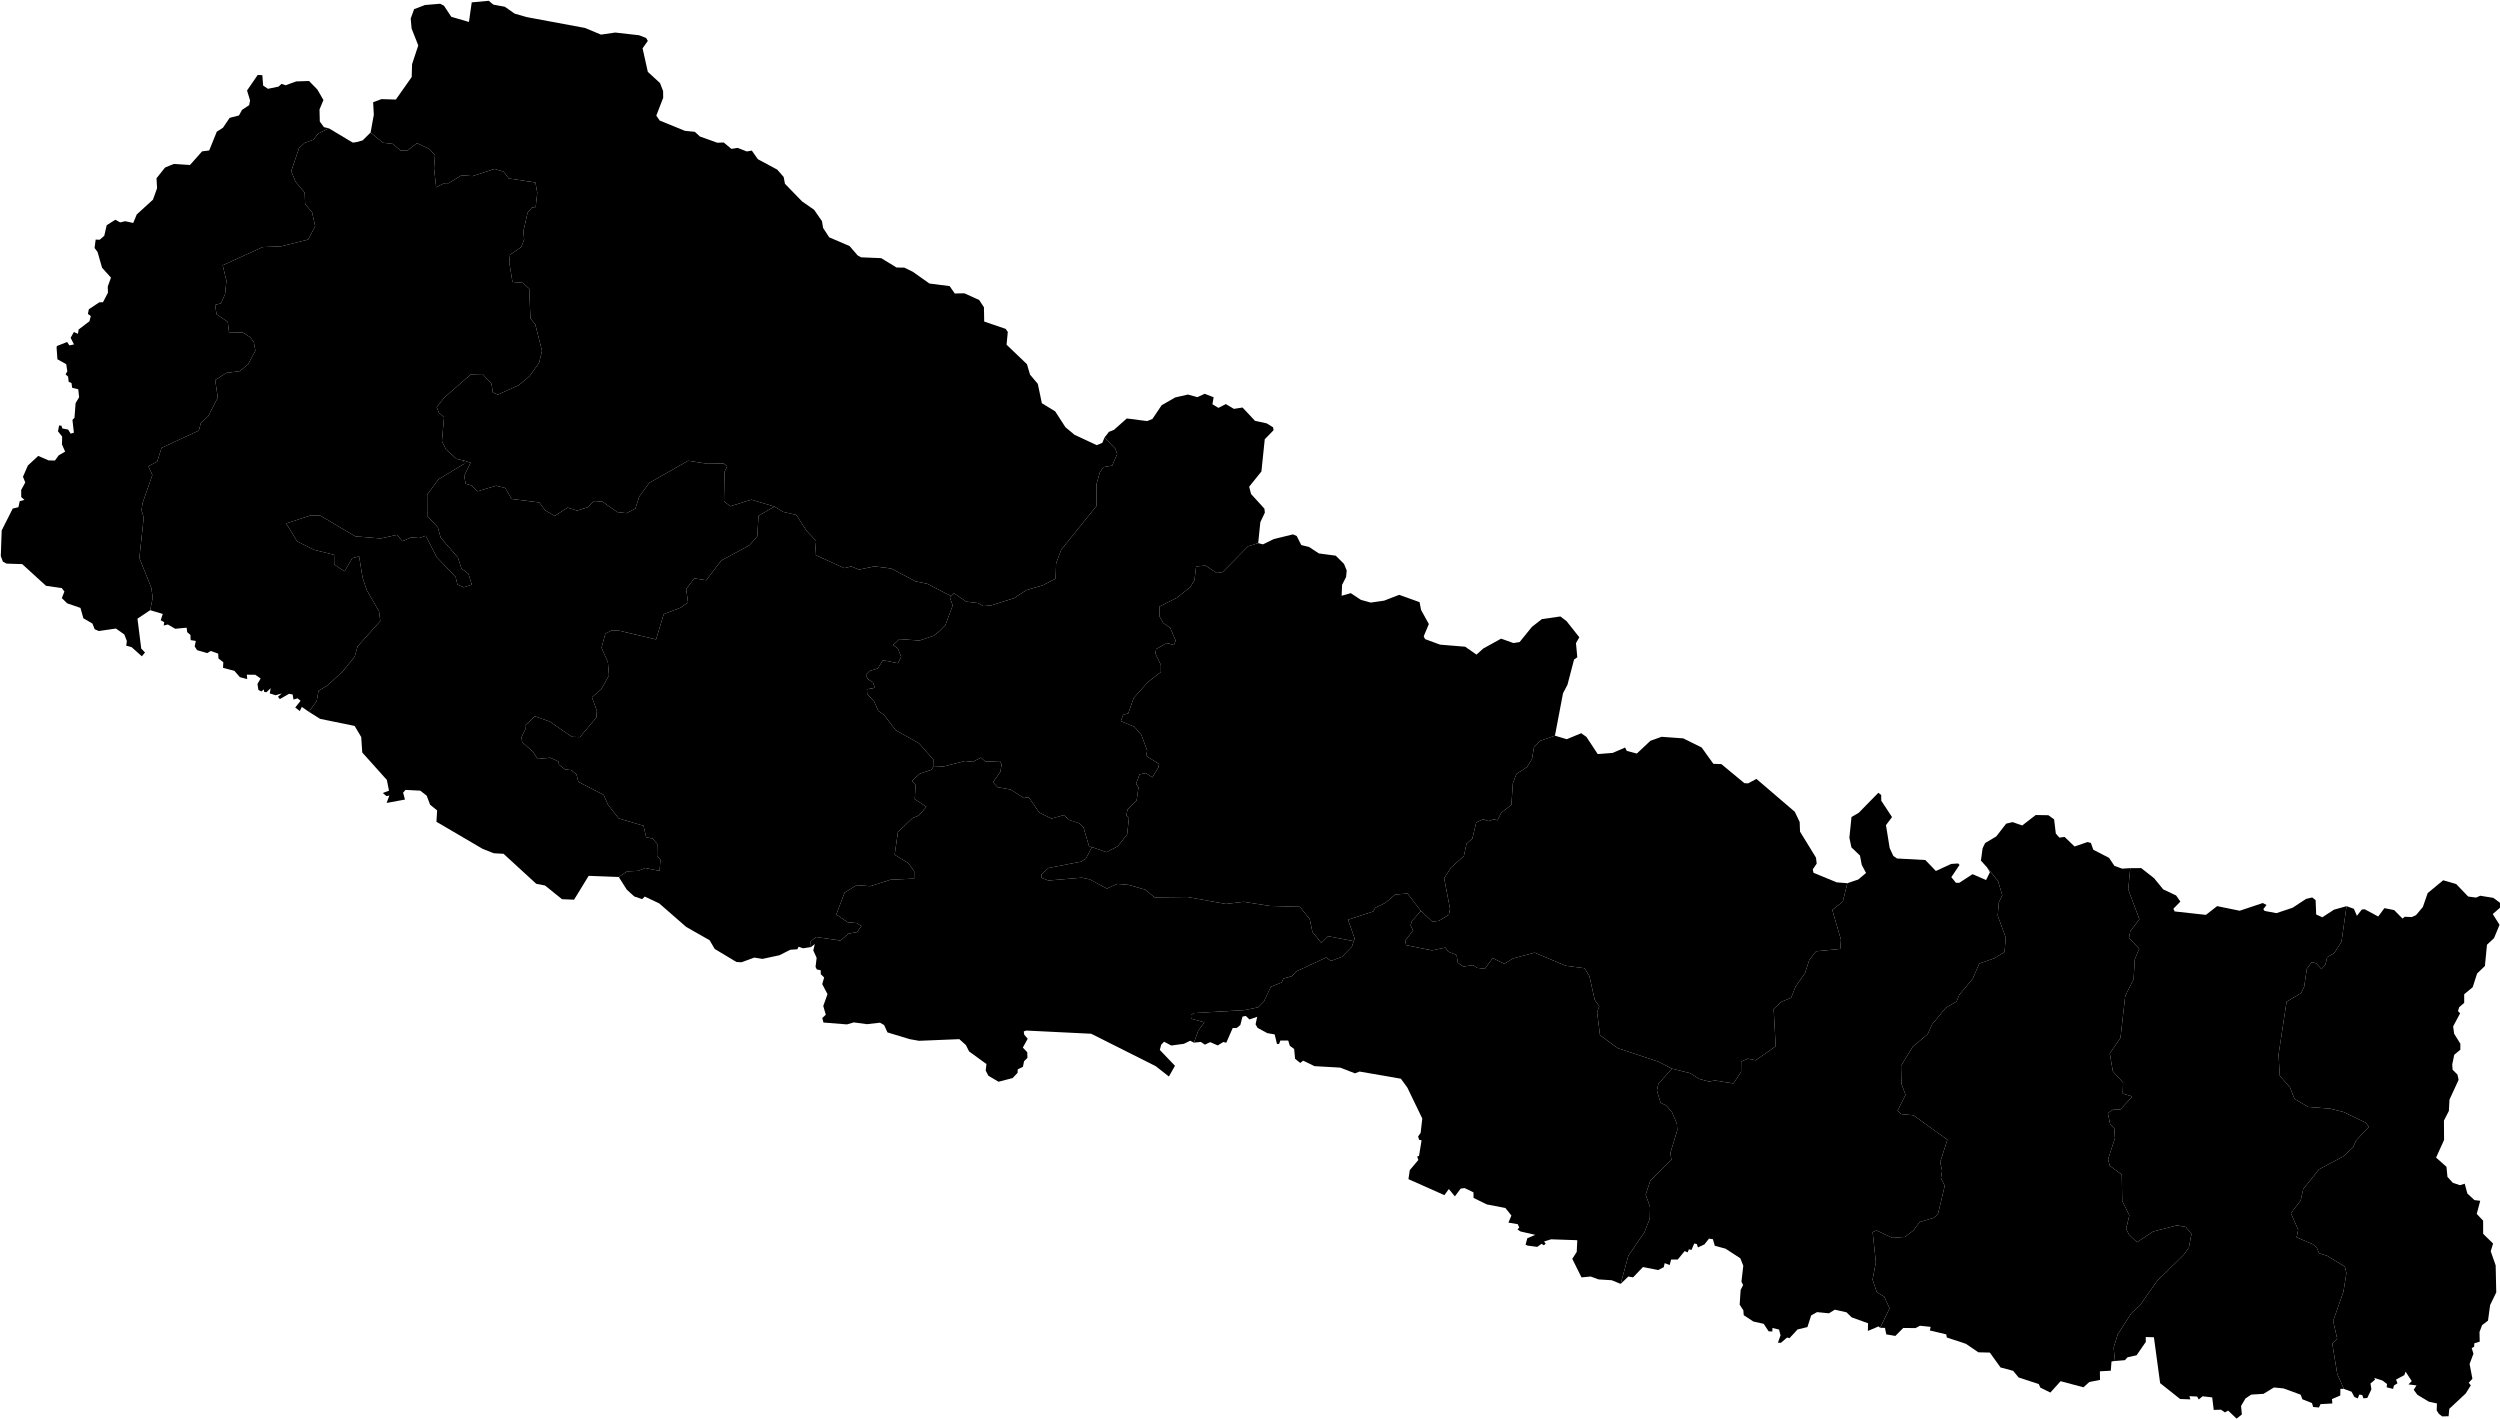 <svg xmlns="http://www.w3.org/2000/svg" viewBox="0 0 800 454"><path d="M507.662 235.818l3.61 5.49 4.8-.38 3.96-1.72.53 1.07 3.23.86 4.33-4.08 3.57-1.28 6.95.5 5.89 2.92 3.74 5.22 2.57.1 7.37 6.1 1.2.06 2.64-1.43 12.28 10.52 1.56 3.25.12 3.11 5.1 8.31.23 1.91-1.25 1.84.22 1.1 7.41 3.06 3.43.28-1.45 5.86-3.37 2.7 2.78 9.52-.24 2.94-7.7.77-2.21 2.77-1.36 4.24-3.03 4.27-1.4 3.58-3.2 1.33-2.4 2.26.65 11.94-6.4 4.49-2.52-.53-2.13.94-.03 3.29-2.45 3.71-5.85-.95-2.02.33-3.07-.83-2.91-1.84-5.81-1.44-4.41-2.27-12.89-4.27-5.74-4.18-.92-7.39.71-1.87-1.45-1.98-1.74-7.71-1.55-2.48-6.02-.79-9.95-4.19-6.89 1.85-2.79 1.72-3.74-1.84-2.49 3.44-2.53-.31-1.26-.86-3.09.45-1.77-1.22-.4-2.43-2.73-1.17-.86-1.26-4.3.91-8.26-1.68-.3-1.47 2.53-3.24-.81-1.63.45-1.42 2.85-3.18 3.69 3.44 2.13-.3 3.14-1.93.36-1.93-1.87-9.74 2.23-3.45 4.07-3.66.86-3.96 1.84-1.57 1.27-5.24 2.24-1.01 1.62.61 1.88-.6 1.02.35 1.23-2.43 3.25-2.54.48-6.92 1.17-3 3.37-2.18 1.58-2.59.63-3.72 1.99-2.08 4.72-1.64 3.78 1.13 4.63-1.92zm-359.29-88.45l2.21.72-2.04 4.21.47 2.5 1.76.52 2.05 1.9 5.95-1.79 2.94.75 1.98 3.49 8.9 1.12 1.85 2.52 3.07 1.78 4.14-2.66 2.99.96 3.36-1.05 2-2 2.72.15 4.79 3.38 3.03.35 2.79-1.5 1.2-3.77 3.24-4.43 12.42-7.08 6.18.96 5.18-.1 1.14.9-.84 1.76-.18 9.45 2.03 1.6 6.73-2.12 7.37 2.21-5.08 2.98-.39 6.57-2.56 2.87-9.02 4.88-4.74 6.28-3.85-.59-2.59 3.38.6 4.34-2.37 1.63-5.42 2.1-2.44 8.08-11.7-2.77-2.41-.15-2.12 1.07-1.23 4.52 2.04 4.61.35 4.23-2.45 4.39-3 2.62 1.57 4.3-.16 2.15-5.25 6.29-2.6-.1-7.04-4.88-4.78-1.68-3.19 2.99.18 1.06-1.26 2.63.19 1.58 3.49 3.13 1.48 2.26 4.01-.4 2.67 1.21.13 1.01 1.86 1.49 2.05.26 1.7 1.33.62 2.43 8.08 4.15 1.39 3.17 3.4 4.36 7.97 2.37.84 3.7 2.04.36 1.51 1.75-.07 3.71 1.09 1.35-.28 3.56-4.59-.92-2.21.91-3.6.18-2.66 1.79-9.63-.37-4.67 7.63-3.86-.15-5.44-4.39-2.8-.54-10.47-9.6-3.12-.18-3.51-1.37-14.84-8.7.22-3.64-2.25-1.81-1.09-2.9-2.07-1.61-4.7-.24-.78.87.6 2.22-5.88 1.09.89-2.39-.91.21-1.19-1 1.97-.76-.68-3.43-7.87-8.78-.33-4.94-2.11-3.56-11.04-2.26-3.6-2.26 2.51-3.47.57-3.24 3.05-1.87 4.92-4.59 3.64-4.55.88-3.19 7.28-8.13-.4-3.11-3.92-6.75-1.34-4.01-1.12-6.83-2.19.58-2.48 4.22-3.29-2.21-.04-3.08-6.4-1.6-5.45-2.71-3.46-5.74 7.51-2.48 3.33-.05 11.21 6.65 8.16.69 5.29-1.17 1.65 2.05 2.83-1.25 2.52.24 2.13-.73 3.51 6.83 6.05 6.35.58 2.39 2.01.92 2.59-.84-1.06-3.45-2.25-1.73-1.16-3.56-5.49-6.32-.91-3.3-3.38-3.66-.03-6.77 3.62-4.92 8.23-4.99zm239.5-20.43l.48.19-.37 2.23 1.91 1.16 2.38-1.21 2.58 1.53 2.76-.43 3.98 4.25 3.74.82 2.06 1.26.14.93-2.81 2.89-1.07 10.31-3.92 4.88.61 2.34 4.27 4.68.14 1.28-1.45 3.06-.68 6.69-3.26 1.02-8.1 8.24-1.89.31-3.64-2.38-2.97.27-.53 4.36-1.32 2.26-4.32 3.4-5.6 2.85.07 3.17 1.19 2.09 2.21 1.52 1.76 4.13-.6 1.38-2.25-.65-3.41 1.92-.24 1.43 1.76 3.66.01 2.25-4.21 3.29-4.5 5.04-1.74 4.91-1.63.47-.75 2 4.35 1.85 2.26 2.63 1.82 4.98-.35 1.64 4.14 2.67-.19 1.07-1.96 3.17-2.05-1.36-2.03.42-1.1 3.01.77 1.12-.62 4.27-2.88 2.77-.39 1.99.82.86-.57 5.19-3.01 3.79-3.59 1.9-4.67-1.64-.88-.14-1.83-6.18-1.23-1.26-3.27-1.09-1.79-1.56-3.95 1.11-3.93-1.95-3.36-4.9-1.57.27-4.15-2.7-4.23-.77-1.44-1.56 2.35-3.39.38-2.4-.57-1.01-4.57.21-1.5-1.31-2.57 1.35-2.5-.27-6.9 1.77-3.07-.15-.06-1.95-4.7-5.34-7.44-4.18-3.74-4.89-1.8-1.25-1.37-3.05-2.23-2.41-.07-1.48 2.54-.5-.64-1.77-1.65-1.05-.58-1.37 1.16-1.19 2.64-.81 1.64-2.63 4.81.96 1.04-2.11-1.1-2.64-1.5-1.06 2.07-1.91 6.38.47 4.53-1.54 2.02-1.61 1.76-1.82 2.32-6.26-.9-2.55.41-.42.9-.93 3.92 2.67 3.74.46 1.75.96 2.45-.19 7.33-2.33 4.01-2.6 5.4-1.59 3.92-2.09.16-4.86 1.64-4.37 11.29-14-.01-6.97 1.1-3.86 1.11-1.6 2.82-.49 1.61-3.71-.58-1.64-3.48-3.63 1.4-1.81 1.62-.65 4.1-3.64 6.52.84 1.7-.7 2.93-4.37 4.33-2.49 4.07-.93 3.05.83 2.33-1.08z"/><path d="M413.752 170.998l1.2.53 1.46 2.89 2.48.61 3.15 2.07 5.39.72 2.65 2.63.86 2.09-.19 2.1-1.29 2.51-.14 3.5 2.93-.84 3.24 2.15 3.16.87 4.26-.62 4.84-1.86 6.51 2.34.48 2.5 2.49 4.51-1.64 3.91.42.9 4.82 1.78 8.02.66 3.63 2.53 2.16-1.95 5.71-3.16 3.96 1.41 1.97-.32 3.93-4.86 3.18-2.48 5.92-.85 1.94 1.45 4.13 5.21-1.07 1.87.42 4.53-1.04.74-2.1 8.05-1.43 2.73-2.58 13.57-4.72 1.64-1.99 2.08-.63 3.72-1.58 2.59-3.37 2.18-1.17 3-.48 6.92-3.25 2.54-1.23 2.43-1.02-.35-1.88.6-1.62-.61-2.24 1.01-1.27 5.24-1.84 1.57-.86 3.96-4.07 3.66-2.23 3.45 1.87 9.74-.36 1.93-3.14 1.93-2.13.3-3.69-3.44-4.27-5.59-4 .35-3.09 2.64-3.24 1.58-.61 1.17-8.1 2.65 2.14 6.08-.33.78-8.18-1.58-2.17 2.14-2.85-3.49-.87-4.11-3.16-3.95-9.53-.27-8.47-1.33-5.67.69-12.23-2.22-10.59.12-2.96-2.46-5.29-1.54-3.7-.32-3.33 1.5-5.46-2.95-2.54-.54-10.69.91-2.14-.84-.16-1.01 2.31-2.16 10.43-2.03 1.57-.98 1.91-3.68 4.67 1.64 3.59-1.9 3.01-3.79.57-5.19-.82-.86.39-1.99 2.88-2.77.62-4.27-.77-1.12 1.1-3.01 2.03-.42 2.05 1.36 1.96-3.17.19-1.07-4.14-2.67.35-1.64-1.82-4.98-2.26-2.63-4.35-1.85.75-2 1.63-.47 1.74-4.91 4.5-5.04 4.21-3.29-.01-2.25-1.76-3.66.24-1.43 3.41-1.92 2.25.65.6-1.38-1.76-4.13-2.21-1.52-1.19-2.09-.07-3.17 5.6-2.85 4.32-3.4 1.32-2.26.53-4.36 2.97-.27 3.64 2.38 1.89-.31 8.1-8.24 3.26-1.02 1.53.4 3.51-1.72zm193.29 103.72l9.07.49 3.37 3.51 4.9-2.26 2.22-.15.45.48-2.63 3.9 1.47 1.8 1.09.01 4.23-2.76 4.33 1.87 1.23-2.48-.93-1.58 3.54 4.41 1.35 4.5-1.1 2.31-.37 4.21 2.57 7.04-.37 4.6-3.27 2.03-4.84 1.7-2.04 4.78-4.33 5.2-.89 2.17-3.42 1.97-4.37 5.3-1.46 3.17-4.75 3.98-3.76 6.17.12 5.71 1.32 3.55-2.54 5.07 1.11 1.08 3.96.4 10.86 7.82-2.3 7.13.61 2.93-.38 2.16 1.22 2.54-2.14 8.93-1.32 1.29-4.54 1.35-2 2.69-2.74 2.08-4.02.3-5.05-2.38-1.26.54 1.04 9.67-1.07 5.52 1.4 4.09 2.34 1.38 1.71 3.74-3.03 6.22-.47-.45-3.45 1.45.07-2.45-5.24-1.89-1.66-1.62-3.74-.84-1.88 1.16-3.81-.38-1.88 1.06-1.2 3.73-3.15.75-2.59 2.8-.76-.21-1.97 1.69-.97-.03.84-2.36-.48-1.85-2.11-.51-.04 1.14-1.18-.07-1.58-2.4-3.28-.72-3.11-2.04-.12-1.56-1.18-1.8.31-4.71.8-1.56-.54-1.1.59-5.09-.95-2.39-4.75-3.08-3.42-.92-.6-2.1-1.26-.18-1.47 1.85-2.07.96-.34-1.08-.84-.17-.88 2.06-.82-.22-.4.98-.97-.39-2.21 2.69-2.12.01-.45 1.75-1.6-.6-.31 1.3-1.79.91-4.85-.97-3.17 3.31-1.51-.27-2.47 2.36 2.48-9.04 5.12-7.46 1.73-4.37.08-3.72-1.39-3.99 1.49-4.48 6.74-6.65-.34-2.18 2.22-7.29-.14-2.12-1.54-3.6-1.85-2.18-1.81-.87-1.18-3.95.47-2.12 4.35-4.85 5.81 1.44 2.91 1.84 3.07.83 2.02-.33 5.85.95 2.45-3.71.03-3.29 2.13-.94 2.52.53 6.4-4.49-.65-11.94 2.4-2.26 3.2-1.33 1.4-3.58 3.03-4.27 1.36-4.24 2.21-2.77 7.7-.77.24-2.94-2.78-9.52 3.37-2.7 1.45-5.86 3.5-1.19 2.48-2.09-1.37-2.58-.57-2.99-2.75-2.63-.64-3.09.68-6.62 2.3-1.33 6.28-6.41.92.69.02 1.84 3.45 5.24-1.94 2.57 1.18 7.33 1.17 2.53zM156.402.258l1.49 1.23 3.67.68 3.11 2.19 3.9 1.12 18.64 3.47 5.1 2.13 4.57-.66 7.61.86 2.26.87.55.94-1.68 2.37 1.68 7.54 3.9 3.58.99 2.56.03 2.15-2.21 5.71 1.09 1.58 8.03 3.28 3.22.33 1.63 1.5 5.57 1.99 2.04-.08 2.45 2.04 2.03-.31 2.89 1.14 1.62-.28 1.91 2.74 6.22 3.35 2.06 2.35.41 2.18 5.45 5.62 3.87 2.69 2.53 3.65.36 2.17 1.95 3 6.53 2.81 2.57 2.98 1.13.62 6.41.26 4.94 3.01 2.43.01 2.73 1.33 5.34 3.77 6.47.83 1.62 2.36 3.09-.06 4.73 2.14 1.53 2.33.08 4.57 6.86 2.34.69.98-.39 4.09 6.52 6.23.98 3.33 2.5 2.98 1.29 6.18 4.27 2.61 3.27 5.07 2.89 2.41 7.13 3.33 1.78-.73.72-1.71 3.48 3.63.58 1.64-1.61 3.71-2.82.49-1.11 1.6-1.1 3.86.01 6.97-11.29 14-1.64 4.37-.16 4.86-3.92 2.09-5.4 1.59-4.01 2.6-7.33 2.33-2.45.19-1.75-.96-3.74-.46-3.92-2.67-.9.93-7.57-3.94-3.85-.82-7.77-4.09-5.39-.69-4.94 1.05-2.42-1.04-2.29.55-9.34-4.26.34-4.46-3.02-3.18-3.31-5.13-4.17-.95-2.84-1.72-7.37-2.21-6.73 2.12-2.03-1.6.18-9.45.84-1.76-1.14-.9-5.18.1-6.18-.96-12.42 7.08-3.24 4.43-1.2 3.77-2.79 1.5-3.03-.35-4.79-3.38-2.72-.15-2 2-3.36 1.05-2.99-.96-4.14 2.66-3.07-1.78-1.85-2.52-8.9-1.12-1.98-3.49-2.94-.75-5.95 1.79-2.05-1.9-1.76-.52-.47-2.5 2.04-4.21-2.21-.72-2.28-.5-3.37-3.05-1.3-2.64.67-7.68-1.63-1.39-.72-1.84 2.54-3.15 8.4-7.32 3.75-.1 2.85 3.12.43 2.77 1.61.68 6.67-2.99 3.42-2.86 3.09-4.3.94-3.84-2.16-8.5-1.54-1.87-.39-9.54-2.1-1.86-3.26-.28-1.03-6.23.25-2.48 3.6-2.47.92-2.45-.26-2.53 1.35-5.98 1.41-1.69 1.18-.13.51-4.57-.59-3.3-8.52-1.29-1.7-2.19-2.87-.86-7.03 2.3-3.52-.27-4.15 2.54-1.42-.01-2.55 1.31-.68-6.04.3-4.21-1.76-1.97-4.03-1.92-2.89 2.31-2.38.06-2.39-2.11-3.22-.37-3.93-3.28 1.03-5.67-.22-4.02 2.68-.99 4.59.14 5.07-7.21.12-4.1 1.98-6.01-2.13-5.41-.29-3.19 1.09-3 3.47-1.33 4.86-.41 1.23.64 2.34 3.54 5.65 1.65.89-6.27zm539.48 291.4l10.01 1.1 3.59-2.8 7.22 1.48 7.39-2.47 1.19.63-1.02 1.33.41.57 3.78.71 5.2-1.74 4.29-2.82 1.97-.47 1.08.86.19 4.6 1.96.89 3.73-2.43 4.02-1.12-1.62 11.39-2.31 3.59-2.26 1.36-.57 2.27-1.25 1.54-1.72-1.87-1.41-.38-1.57 2.14-.85 5.75-.96 2-4.67 2.78-2.57 16.94.4 6.78 3.25 3.67 1.47 3.72 4.43 2.58 6.94.52 4.26 1.07 7.12 3.41 1.03 1.34-4.1 4.39-.96 2.19-3.2 2.95-7.65 4.04-5.08 6.33-.85 3.71-3.11 4.06 2.34 5.29-.51 2.4 5.12 2.19 1.28.99.81 1.93 2.59.82 5.64 3.46.5 2.07-.96 5.96-3.29 9.37 1.31 5.7-1.59 1.47 1.61 9.83 2.11 4.71-1.11.01-.05 2.11-2.66 1.16.13 1.39-3.8.22-.48 1.07-1.87-.16-.36-1.24-3.08-1.23-.56-1.48-5.49-2-3.05-.3-3.35 2.04-3.93.25-1.83 1.23-1.41 2.39.25 2.73-1.68 1.33-2.72-2.57-1.02.58-1.25-.87-2.33.08-.49-4.01-3.07-.36-1.23 1.03-.52-.95-2.47-.11.31 1.02-3.28-.12-6.4-5.07-1.99-14.68-2.62-.08.03 1.55-2.95 4.29-2.88.63-.87.94-3.19.26-.4-4.29 1.33-4.25 4.24-6.64 2.75-2.51 5.63-7.98 8.45-8.28 1.66-2.33.84-4.36-1.83-2.26-2.79-.5-7.62 1.96-5.19 3.42-2.52-2.37-.97-1.88 1.04-4.36-2.28-4.58-.14-8.46-3.87-2.8-.51-2.13 2.19-6.71-.2-3.09-1.33-1.33-.74-3.6 1.89-1.23 2.11.09 3.81-4.17-3.05-.96.11-3.49-3.26-3.6-1-5.73 3.43-4.99 1.52-13.38 2.68-5.42.38-6.32 1.43-3.37-3.28-3.51.4-2.07 2.91-3.9-3.56-9.51.65-6.82 3.49-.02 4.13 3.23 2.94 3.6 4.11 1.93 1.37 1.96-2.24 2.3z"/><path d="M298.832 245.138l3.07.15 6.9-1.77 2.5.27 2.57-1.35 1.5 1.31 4.57-.21.57 1.01-.38 2.4-2.35 3.39 1.44 1.56 4.23.77 4.15 2.7 1.57-.27 3.36 4.9 3.93 1.95 3.95-1.11 1.79 1.56 3.27 1.09 1.23 1.26 1.83 6.18.88.14-1.91 3.68-1.57.98-10.43 2.03-2.31 2.16.16 1.01 2.14.84 10.69-.91 2.54.54 5.46 2.95 3.33-1.5 3.7.32 5.29 1.54 2.96 2.46 10.59-.12 12.23 2.22 5.67-.69 8.47 1.33 9.53.27 3.16 3.95.87 4.11 2.85 3.49 2.17-2.14 8.18 1.58-.58 1.75-3.13 3.25-3.59 1.33-1.47-1.11-9.65 4.48-1.31 1.48-2.78.82-.51 1.21-3.48 1.38-2.26 4.77-1.86 1.83-4.34.88-16.17.95-.95.66.06 1.11 4.25 1.19-1.96 2.64-1.39 3.86-1.2-.61-2.02.98-4.03.55-2.31-1.22-.93.98-.43 1.66 4.85 5.06-1.94 3.43-4.25-3.32-20.62-10.36-20.78-1.02-.8.28.13 1 1.13 1.35-1.56 2.82 1.42 1.49.05 1.81-1.07 1.07-.37 1.78-1.65.81-.07 1.14-1.57 1.65-4.5 1.18-3.26-1.92-.86-1.64.24-2.1-5.55-4.04-1.03-2.04-2.1-1.89-12.89.53-2.94-.52-7.17-2.17-1.07-2.36-1.33-.75-4.17.48-4.17-.57-2.22.64-7.52-.6-.37-1.45 1.13-1.05-.82-2.78 1.36-3.81-1.69-3.2.62-2.13-1.09-1.05-.01-1.25-1.25-.27-.41-.81.35-2.9-1.07-2.37.48-2.04-1.24.97-.11-1.78 1.75-1.45 7.81 1.15 2.6-2.22 2.73-.5 1.39-1.95-1.54-.94-2.89-.26-3.63-2.48 2.67-6.99 3.87-2.4 4.37.34 6.41-2.07 7.6-.36.02-2.34-1.81-2.56-4.45-2.74 1.06-7.28 4.71-4.49 1.97-.79 2.41-2.78-3.7-2.44.25-4.58-1.19-1.26 2.56-2.33 3.65-1.22zM85.742 28.418l3.41-.71.94-.88 1.28.46 3.39-1.23 4.13-.14 2.65 2.72 1.96 3.38-1.26 3 .09 3.86 1.34 1.82 1.55.35-3.49 1.75-1.44 1.91-2.82 1.02-1.76 1.61-2.52 7.43 1.35 3.33 2.95 3.54.16 3.72 2.2 2.52 1.01 4.52-2.25 4.26-8.66 2.17-5.93.24-12.76 5.83 1.19 4.92-.43 4.3-1.3 2.94-1.89.52.46 2.98 3.59 2.46.42 3.45 4.37-.09 2.37 1.52 1.18 1.61.5 2.72-2.34 4.35-2.7 2.2-4.21.55-3.62 2.28.85 5.63-3.1 5.97-2.34 2.19-.64 2.38-11.93 5.54-1.39 4.37-2.83 1.53 1.28 2.78-3.17 9.1-.29 2.21.7 2.34-1.4 12.92 3.81 9.45.47 3.26-.82 3.98-4.06 2.71 1.2 9.58 1.21 1.24-1.01 1.23-3.27-2.92-1.73-.48.2-1.49-.81-2.09-2.69-1.91-5.45.8-1.34-.56-.72-1.83-2.9-1.68-.94-3.33-4.25-1.46-1.71-1.68.83-2.09-.84-1.11-5.06-.73-7.6-6.94-5.03-.16-1.16-.63-.67-1.79.29-8.2 3.53-7 1.82-.43.42-1.92 1.51-.43-1.02-.89-.03-2.27 1.31-2.4-.73-1.84 1.57-3.6 3.31-3.07 3.3 1.44 2.04.05 1.22-1.67 2.05-1.19-1.01-2.28.06-2.53-1.34-1.69.36-1.87.74.07.3.89 1.85.35.81 1.31 1.03-.3-.46-4.1.65-.68.36-4.69 1.12-1.86-.27-2.57-1.95-.48-.21-1.52-.91-.38-.18-1.67-.81-.71.56-.99-.35-2.28-2.82-1.57-.26-3.66.07-.57 3.29-1.3.73 1.09 1.47-.31-1.07-2.13 1.04-1.85 1.31.59.2-1.38 3.48-2.65.42-1.66-.92-.69.29-1.47 3.37-2.24 1.16-.02 1.59-3.05-.06-1.98 1.03-2.85-2.85-3.15-1.44-5.05-.96-1.28.35-2.69 1.29.05 1.47-1.28.77-3.37 2.76-1.75 1.56.85 1.6-.38 2.57.56 1.13-2.73 5.18-4.72 1.32-3.66-.18-3.19 2.73-3.43 2.81-1.16 5.16.36 3.88-4.38 2.28-.29 2.44-6.02 1.96-1.24 2.15-3.18 2.98-.76.97-1.78 2.29-1.52.29-1.51-.97-3.18 3.42-4.98 1.48.08.25 3.31zm704.07 258.47l2.53.34 1.33-.59 4.2.68 2.24 1.66-.04 1.43-2.39 2.09 2.17 3.43-1.76 4.28-2.26 2.11-.66 6.8-2.5 2.41-1.41 4.38-2.72 2.24v2.77l-1.6 1.38-.38 1.25.67.72-2.23 4.18.32 2.36 1.99 3.18v1.91l-1.95 1.63-.65 3.1.12 1.69 1.56 1.55.36 1.69-2.92 6.32-.19 3.61-1.58 3.09.04 6.21-2.56 5.64 3.33 2.95.31 3.22 1.73 1.9 2.29.77 1.51-.48.84 3.14 2.25 2.1 1.87.23-1.12 4.19 2.05 2.17.01 4.21 3.17 3.1-.75 2.48 1.58 4.52.19 8.64-1.97 4.07-.67 4.96-1.89 1.45-.83 2.18.06 3.11-1.72.51-.06 1.12-.78.42.56 1.79-1.23 3.3.9 4.72-1.18 1.29.66.82-1.61 2.59-5.27 4.92-.22 2.38-2.06.05-1.07-.84-.68-1.08.08-2.23-2.54-.53-3.74-2.25-1.15-1.59.89-1.4-2.57-.32 1.05-1.05-1.97-3.03-.41 1.11-2.65 1.43.46 1.19-1.13.7-.28 1.09-2.06-.52.14-1.03-1.47-1.13-2.64-.84.28.54-1.48 1.25.3 1.85-1.32 2.78-1.23.12-.4-1.08-.95-.1-.47 1.21-1.08-.48-.91-1.67-2.45-.91-2.11-4.71-1.61-9.83 1.59-1.47-1.31-5.7 3.29-9.37.96-5.96-.5-2.07-5.64-3.46-2.59-.82-.81-1.93-1.28-.99-5.12-2.19.51-2.4-2.34-5.29 3.11-4.06.85-3.71 5.08-6.33 7.65-4.04 3.2-2.95.96-2.19 4.1-4.39-1.03-1.34-7.12-3.41-4.26-1.07-6.94-.52-4.43-2.58-1.47-3.72-3.25-3.67-.4-6.78 2.57-16.94 4.67-2.78.96-2 .85-5.75 1.57-2.14 1.41.38 1.72 1.87 1.25-1.54.57-2.27 2.26-1.36 2.31-3.59 1.62-11.39 2.35.84.97 2.25 1.56-2.02.94-.08 4.32 2.32 1.97-2.68 3.12.62 2.68 2.71.73-.58 2.23.1 1.35-.6 2.2-2.62 1.55-4.45 4.96-4.1 4.16 1.21z"/><path d="M454.682 291.508l-2.85 3.18-.45 1.42.81 1.63-2.53 3.24.3 1.47 8.26 1.68 4.3-.91.86 1.26 2.73 1.17.4 2.43 1.77 1.22 3.09-.45 1.26.86 2.53.31 2.49-3.44 3.74 1.84 2.79-1.72 6.89-1.85 9.95 4.19 6.02.79 1.55 2.48 1.74 7.71 1.45 1.98-.71 1.87.92 7.39 5.74 4.18 12.89 4.27 4.41 2.27-4.35 4.85-.47 2.12 1.18 3.95 1.81.87 1.85 2.18 1.54 3.6.14 2.12-2.22 7.29.34 2.18-6.74 6.65-1.49 4.48 1.39 3.99-.08 3.72-1.73 4.37-5.12 7.46-2.48 9.04-2.84-1.17-4.25-.27-2.47-.92-2.97.27-2.94-5.93 1.42-2.21.18-3.75-8.38-.29-2.27.71.53.63-.54.58-.77-.47-1.39.97-3.06-.4-.67-.3.55-2.04 2.55-1.11-4.72-1.08-.97-.64.57-.64-.5-1.06-2.97-.49.96-2.27-1.93-2.41-5.97-1.15-4.22-2.08-.02-1.78-2.83-1.36-1.26.16-1.86 2.49-1.94-2.35-1.41 1.96-11.51-5.12.43-2.89 2.73-3.24-.36-1.08.59-.25.81-4.96-.8-.19-.31-1.07.81-1.11.53-4.61-4.81-9.95-2.05-2.79-13.2-2.29-1.49.57-4.71-1.83-8.24-.47-3.62-1.76-.94.74-1.65-1.34-.29-3.13-1.4-1.04-.5-1.67-2.52.01-.4 1.07-.68.03-.74-3.07-2.39-.41-3.1-1.7-.62-1.11.52-2.42-2.47.86-1.17-1.12-1.06.2-.69 2.68-1.13.95-1.32.04-2.05 4.69-.98-.22-1.75 1.09-2.43-1.05-1.69.8-1.29-.87-2.21.23 1.39-3.86 1.96-2.64-4.25-1.19-.06-1.11.95-.66 16.17-.95 4.34-.88 1.86-1.83 2.26-4.77 3.48-1.38.51-1.21 2.78-.82 1.31-1.48 9.65-4.48 1.47 1.11 3.59-1.33 3.13-3.25.58-1.75.33-.78-2.14-6.08 8.1-2.65.61-1.17 3.24-1.58 3.09-2.64 4-.35zm-206.88-129.41l2.84 1.72 4.17.95 3.31 5.13 3.02 3.18-.34 4.46 9.34 4.26 2.29-.55 2.42 1.04 4.94-1.05 5.39.69 7.77 4.09 3.85.82 7.57 3.94-.41.42.9 2.55-2.32 6.26-1.76 1.82-2.02 1.61-4.53 1.54-6.38-.47-2.07 1.91 1.5 1.06 1.1 2.64-1.04 2.11-4.81-.96-1.64 2.63-2.64.81-1.16 1.19.58 1.37 1.65 1.05.64 1.77-2.54.5.07 1.48 2.23 2.41 1.37 3.05 1.8 1.25 3.74 4.89 7.44 4.18 4.7 5.34.06 1.95-.83 1.21-3.65 1.22-2.56 2.33 1.19 1.26-.25 4.58 3.7 2.44-2.41 2.78-1.97.79-4.71 4.49-1.06 7.28 4.45 2.74 1.81 2.56-.02 2.34-7.6.36-6.41 2.07-4.37-.34-3.87 2.4-2.67 6.99 3.63 2.48 2.89.26 1.54.94-1.39 1.95-2.73.5-2.6 2.22-7.81-1.15-1.75 1.45.11 1.78-2.54.38-1.39-.5-.41.82-2.24.15-3.5 1.76-5.42 1.17-2.61-.42-4.12 1.5-1.6-.09-6.96-4.18-1.61-2.77-7.51-4.27-8.63-7.53-4.64-2.19-.81.83-2.53-.86-2.4-2.18-2.57-4.05 2.66-1.79 3.6-.18 2.21-.91 4.59.92.28-3.56-1.09-1.35.07-3.71-1.51-1.75-2.04-.36-.84-3.7-7.97-2.37-3.4-4.36-1.39-3.17-8.08-4.15-.62-2.43-1.7-1.33-2.05-.26-1.86-1.49-.13-1.01-2.67-1.21-4.01.4-1.48-2.26-3.49-3.13-.19-1.58 1.26-2.63-.18-1.06 3.19-2.99 4.78 1.68 7.04 4.88 2.6.1 5.25-6.29.16-2.15-1.57-4.3 3-2.62 2.45-4.39-.35-4.23-2.04-4.61 1.23-4.52 2.12-1.07 2.41.15 11.7 2.77 2.44-8.08 5.42-2.1 2.37-1.63-.6-4.34 2.59-3.38 3.85.59 4.74-6.28 9.02-4.88 2.56-2.87.39-6.57zm409.51 100.09l.55 4.54 1.13 1.31 1.68-.22 3.18 3.06 4.14-1.42 1.08.27.79 2.19 5.04 2.6 1.71 2.57 2.48.88 2.59-.16-.65 6.82 3.56 9.51-2.91 3.9-.4 2.07 3.28 3.51-1.43 3.37-.38 6.32-2.68 5.42-1.52 13.38-3.43 4.99 1 5.73 3.26 3.6-.11 3.49 3.05.96-3.81 4.17-2.11-.09-1.89 1.23.74 3.6 1.33 1.33.2 3.09-2.19 6.71.51 2.13 3.87 2.8.14 8.46 2.28 4.58-1.04 4.36.97 1.88 2.52 2.37 5.19-3.42 7.62-1.96 2.79.5 1.83 2.26-.84 4.36-1.66 2.33-8.45 8.28-5.63 7.98-2.75 2.51-4.24 6.64-1.33 4.25.4 4.29-1.09.14-.23 2.97-3.49.19.04 2.75-3.43.68-1.87 1.69-7.31-1.96-3.28 3.64-3.17-1.56-.55-1.16-6.43-2.11-1.75-2.12-4.04-1.08-3.42-4.76-3.67-.09-4-2.72-6.1-2.02-.18-1-5.24-1.24.24-1.16-3.41-.36-1.42.75-3.93-.04-2.53 2.55-2.91-.5-.41-2.08-1.56-.02 3.03-6.22-1.71-3.74-2.34-1.38-1.4-4.09 1.07-5.52-1.04-9.67 1.26-.54 5.05 2.38 4.02-.3 2.74-2.08 2-2.69 4.54-1.35 1.32-1.29 2.14-8.93-1.22-2.54.38-2.16-.61-2.93 2.3-7.13-10.86-7.82-3.96-.4-1.11-1.08 2.54-5.07-1.32-3.55-.12-5.71 3.76-6.17 4.75-3.98 1.46-3.17 4.37-5.3 3.42-1.97.89-2.17 4.33-5.2 2.04-4.78 4.84-1.7 3.27-2.03.37-4.6-2.57-7.04.37-4.21 1.1-2.31-1.35-4.5-3.54-4.41-1.95-2.15.54-3.95.79-1.65 3.58-2.14 3.17-4.09 2.05-.49 3.09 1.07 4.32-3.34 4.04.06zm-546.32-217.68l1.93 1.14 1.4-.22 1.73-.51 2.54-2.52 3.93 3.28 3.22.37 2.39 2.11 2.38-.06 2.89-2.31 4.03 1.92 1.76 1.97-.3 4.21.68 6.04 2.55-1.31 1.42.01 4.15-2.54 3.52.27 7.03-2.3 2.87.86 1.7 2.19 8.52 1.29.59 3.3-.51 4.57-1.18.13-1.41 1.69-1.35 5.98.26 2.53-.92 2.45-3.6 2.47-.25 2.48 1.03 6.23 3.26.28 2.1 1.86.39 9.54 1.54 1.87 2.16 8.5-.94 3.84-3.09 4.3-3.42 2.86-6.67 2.99-1.61-.68-.43-2.77-2.85-3.12-3.75.1-8.4 7.32-2.54 3.15.72 1.84 1.63 1.39-.67 7.68 1.3 2.64 3.37 3.05 2.28.5.17 1.03-8.23 4.99-3.62 4.92.03 6.77 3.38 3.66.91 3.3 5.49 6.32 1.16 3.56 2.25 1.73 1.06 3.45-2.59.84-2.01-.92-.58-2.39-6.05-6.35-3.51-6.83-2.13.73-2.52-.24-2.83 1.25-1.65-2.05-5.29 1.17-8.16-.69-11.21-6.65-3.33.05-7.51 2.48 3.46 5.74 5.45 2.71 6.4 1.6.04 3.08 3.29 2.21 2.48-4.22 2.19-.58 1.12 6.83 1.34 4.01 3.92 6.75.4 3.11-7.28 8.13-.88 3.19-3.64 4.55-4.92 4.59-3.05 1.87-.57 3.24-2.51 3.47-2.26-1.57-.65 1.33-1.45-1.14 1.71-2.15-.95-.78-1.33.39-.27-1.63-1.15-.21-2.94 1.69-.6-.73 1.2-1.07-1.95.57-1.88-.59.29-1.69-1.32 1.31-.75-.09-.14-.8-.74.65-.97-.49-.31-1.9 1.02-1.76-1.71-1.19-2.71-.03.13 1.41-2.36-.62-1.75-2.02-3.64-.97.1-1.78-1.55-1.21-.1-1.54-2.36-.86-1.17.69-3.22-.95-.77-1.21.37-1.74-1.66-.26-.06-1.66-1.04-.88-.17-1.44-3.66.35-2.36-1.37-1.33.33.18-1.06-1.13-.63.65-2.02-4.03-1.2.82-3.98-.47-3.26-3.81-9.45 1.4-12.92-.7-2.34.29-2.21 3.17-9.1-1.28-2.78 2.83-1.53 1.39-4.37 11.93-5.54.64-2.38 2.34-2.19 3.1-5.97-.85-5.63 3.62-2.28 4.21-.55 2.7-2.2 2.34-4.35-.5-2.72-1.18-1.61-2.37-1.52-4.37.09-.42-3.45-3.59-2.46-.46-2.98 1.89-.52 1.3-2.94.43-4.3-1.19-4.92 12.76-5.83 5.93-.24 8.66-2.17 2.25-4.26-1.01-4.52-2.2-2.52-.16-3.72-2.95-3.54-1.35-3.33 2.52-7.43 1.76-1.61 2.82-1.02 1.44-1.91 3.49-1.75z"/></svg>